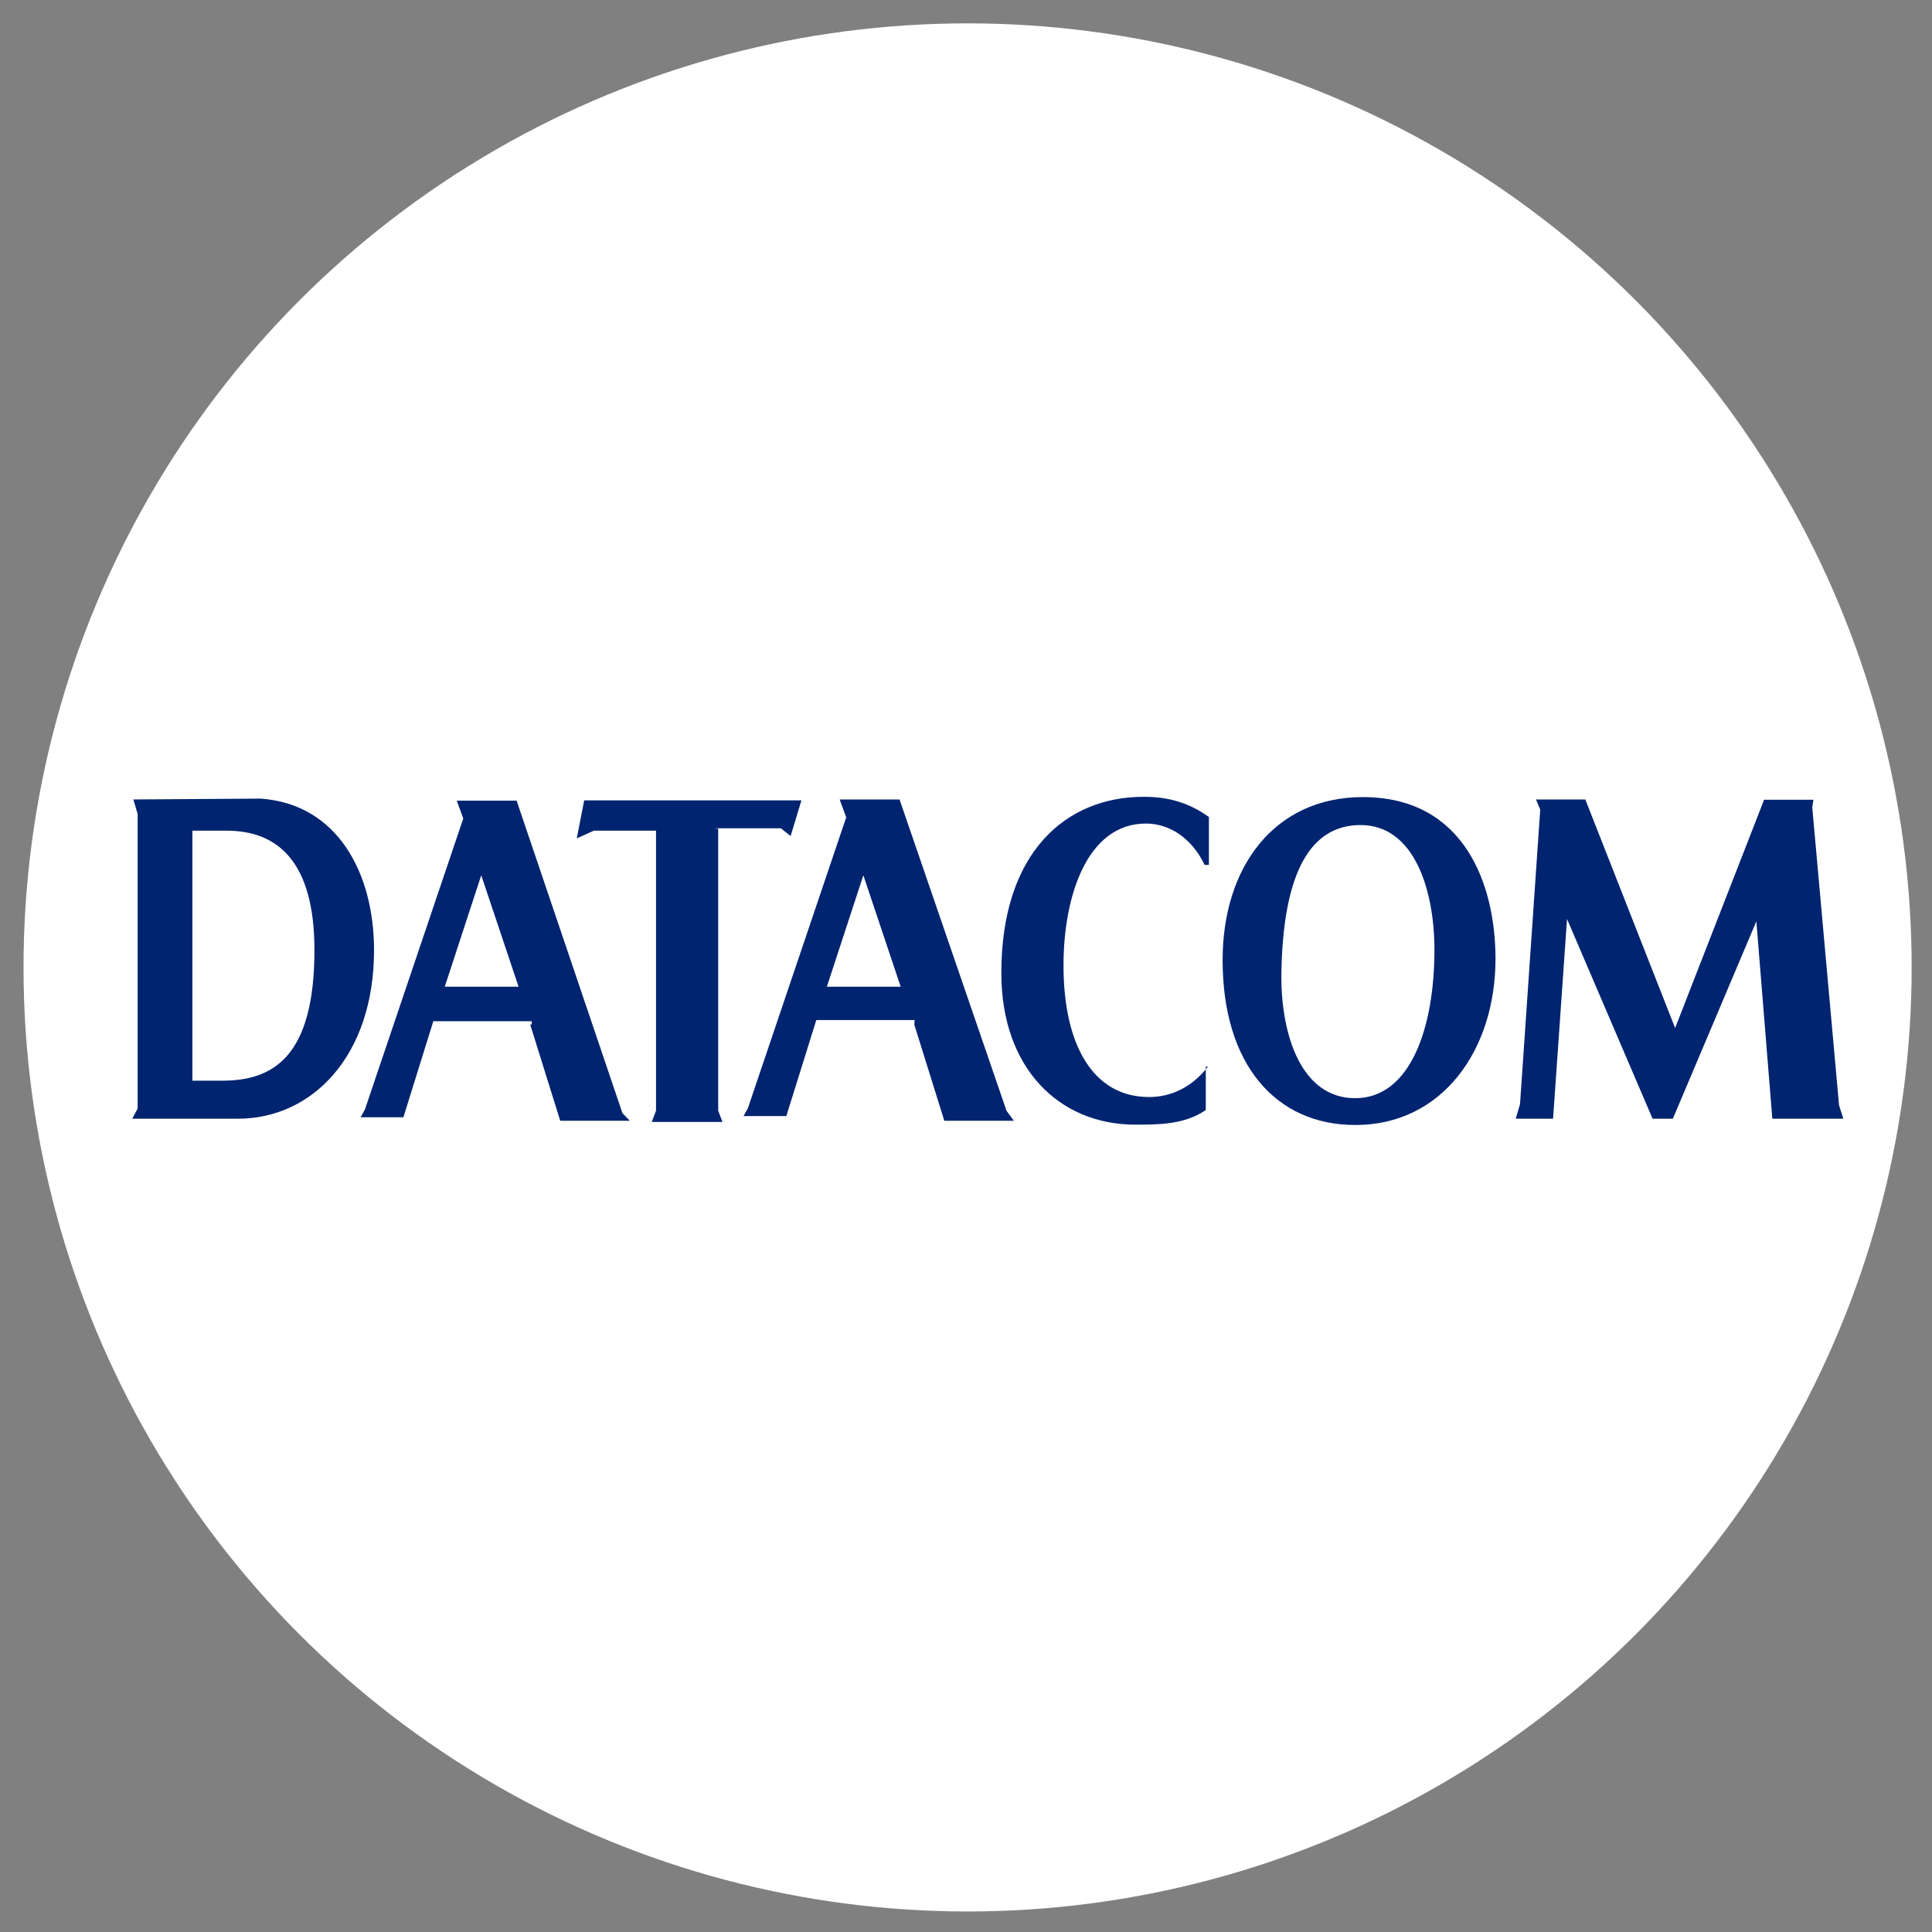 <svg width="45" height="45" viewBox="0 0 45 45" fill="none" xmlns="http://www.w3.org/2000/svg">
<rect x="0" y="0" width="45" height="45" fill="#808080" stroke="none"/>
<circle cx="22.537" cy="22.533" r="21.989" fill="white"/>
<path d="M3.107 18.621L3.206 18.961V25.822L3.08 26.057H5.544C7.264 26.057 8.712 24.603 8.712 22.131C8.712 20.338 7.862 18.725 6.069 18.601L3.107 18.621ZM4.481 19.348H5.278C6.474 19.348 7.324 20.075 7.324 22.131C7.324 24.652 6.328 25.171 5.179 25.171H4.481V19.348ZM16.668 19.293H18.189L18.415 19.473L18.667 18.642H13.607L13.434 19.528L13.832 19.348H15.28V25.87L15.181 26.133H16.828L16.728 25.87V19.3H16.668V19.293ZM28.131 24.852C27.759 25.323 27.281 25.552 26.763 25.552C25.468 25.552 24.771 24.354 24.771 22.485C24.771 20.872 25.322 19.182 26.69 19.182C27.241 19.182 27.759 19.521 28.058 20.145H28.158V19.03C27.686 18.691 27.208 18.559 26.637 18.559C24.844 18.559 23.323 19.833 23.323 22.665C23.323 24.901 24.691 26.195 26.438 26.195C26.989 26.195 27.587 26.195 28.085 25.856V24.79V24.846H28.131V24.852ZM34.833 22.332C34.833 20.643 34.135 18.566 31.744 18.566C29.679 18.566 28.477 20.2 28.477 22.36C28.477 24.804 29.725 26.203 31.565 26.203C33.584 26.209 34.833 24.465 34.833 22.332ZM31.691 19.217C32.94 19.217 33.411 20.726 33.411 22.125C33.411 23.918 32.86 25.579 31.565 25.579C30.316 25.579 29.845 24.125 29.845 22.748C29.871 20.235 30.569 19.217 31.691 19.217ZM39.017 23.945L36.925 18.621H35.776L35.875 18.857L35.404 25.718L35.304 26.057H36.174L36.499 21.405L38.492 26.057H38.964L40.909 21.46L41.281 26.057H42.935L42.835 25.745L42.211 18.808L42.238 18.628H41.089L39.017 23.945ZM12.351 23.869L13.049 26.105H14.669L14.497 25.925L12.033 18.649H10.638L10.791 19.064L8.499 25.843L8.4 26.023H9.396L10.093 23.786H12.385V23.862H12.351V23.869ZM10.359 22.983L11.209 20.387L12.079 22.983H10.359ZM21.297 23.869L21.995 26.105H23.615L23.443 25.87L20.952 18.621H19.557L19.71 19.037L17.419 25.815L17.319 25.995H18.315L19.013 23.759H21.304C21.297 23.793 21.297 23.869 21.297 23.869ZM19.259 22.983L20.109 20.387L20.979 22.983H19.259Z" fill="#002470"/>
</svg>
